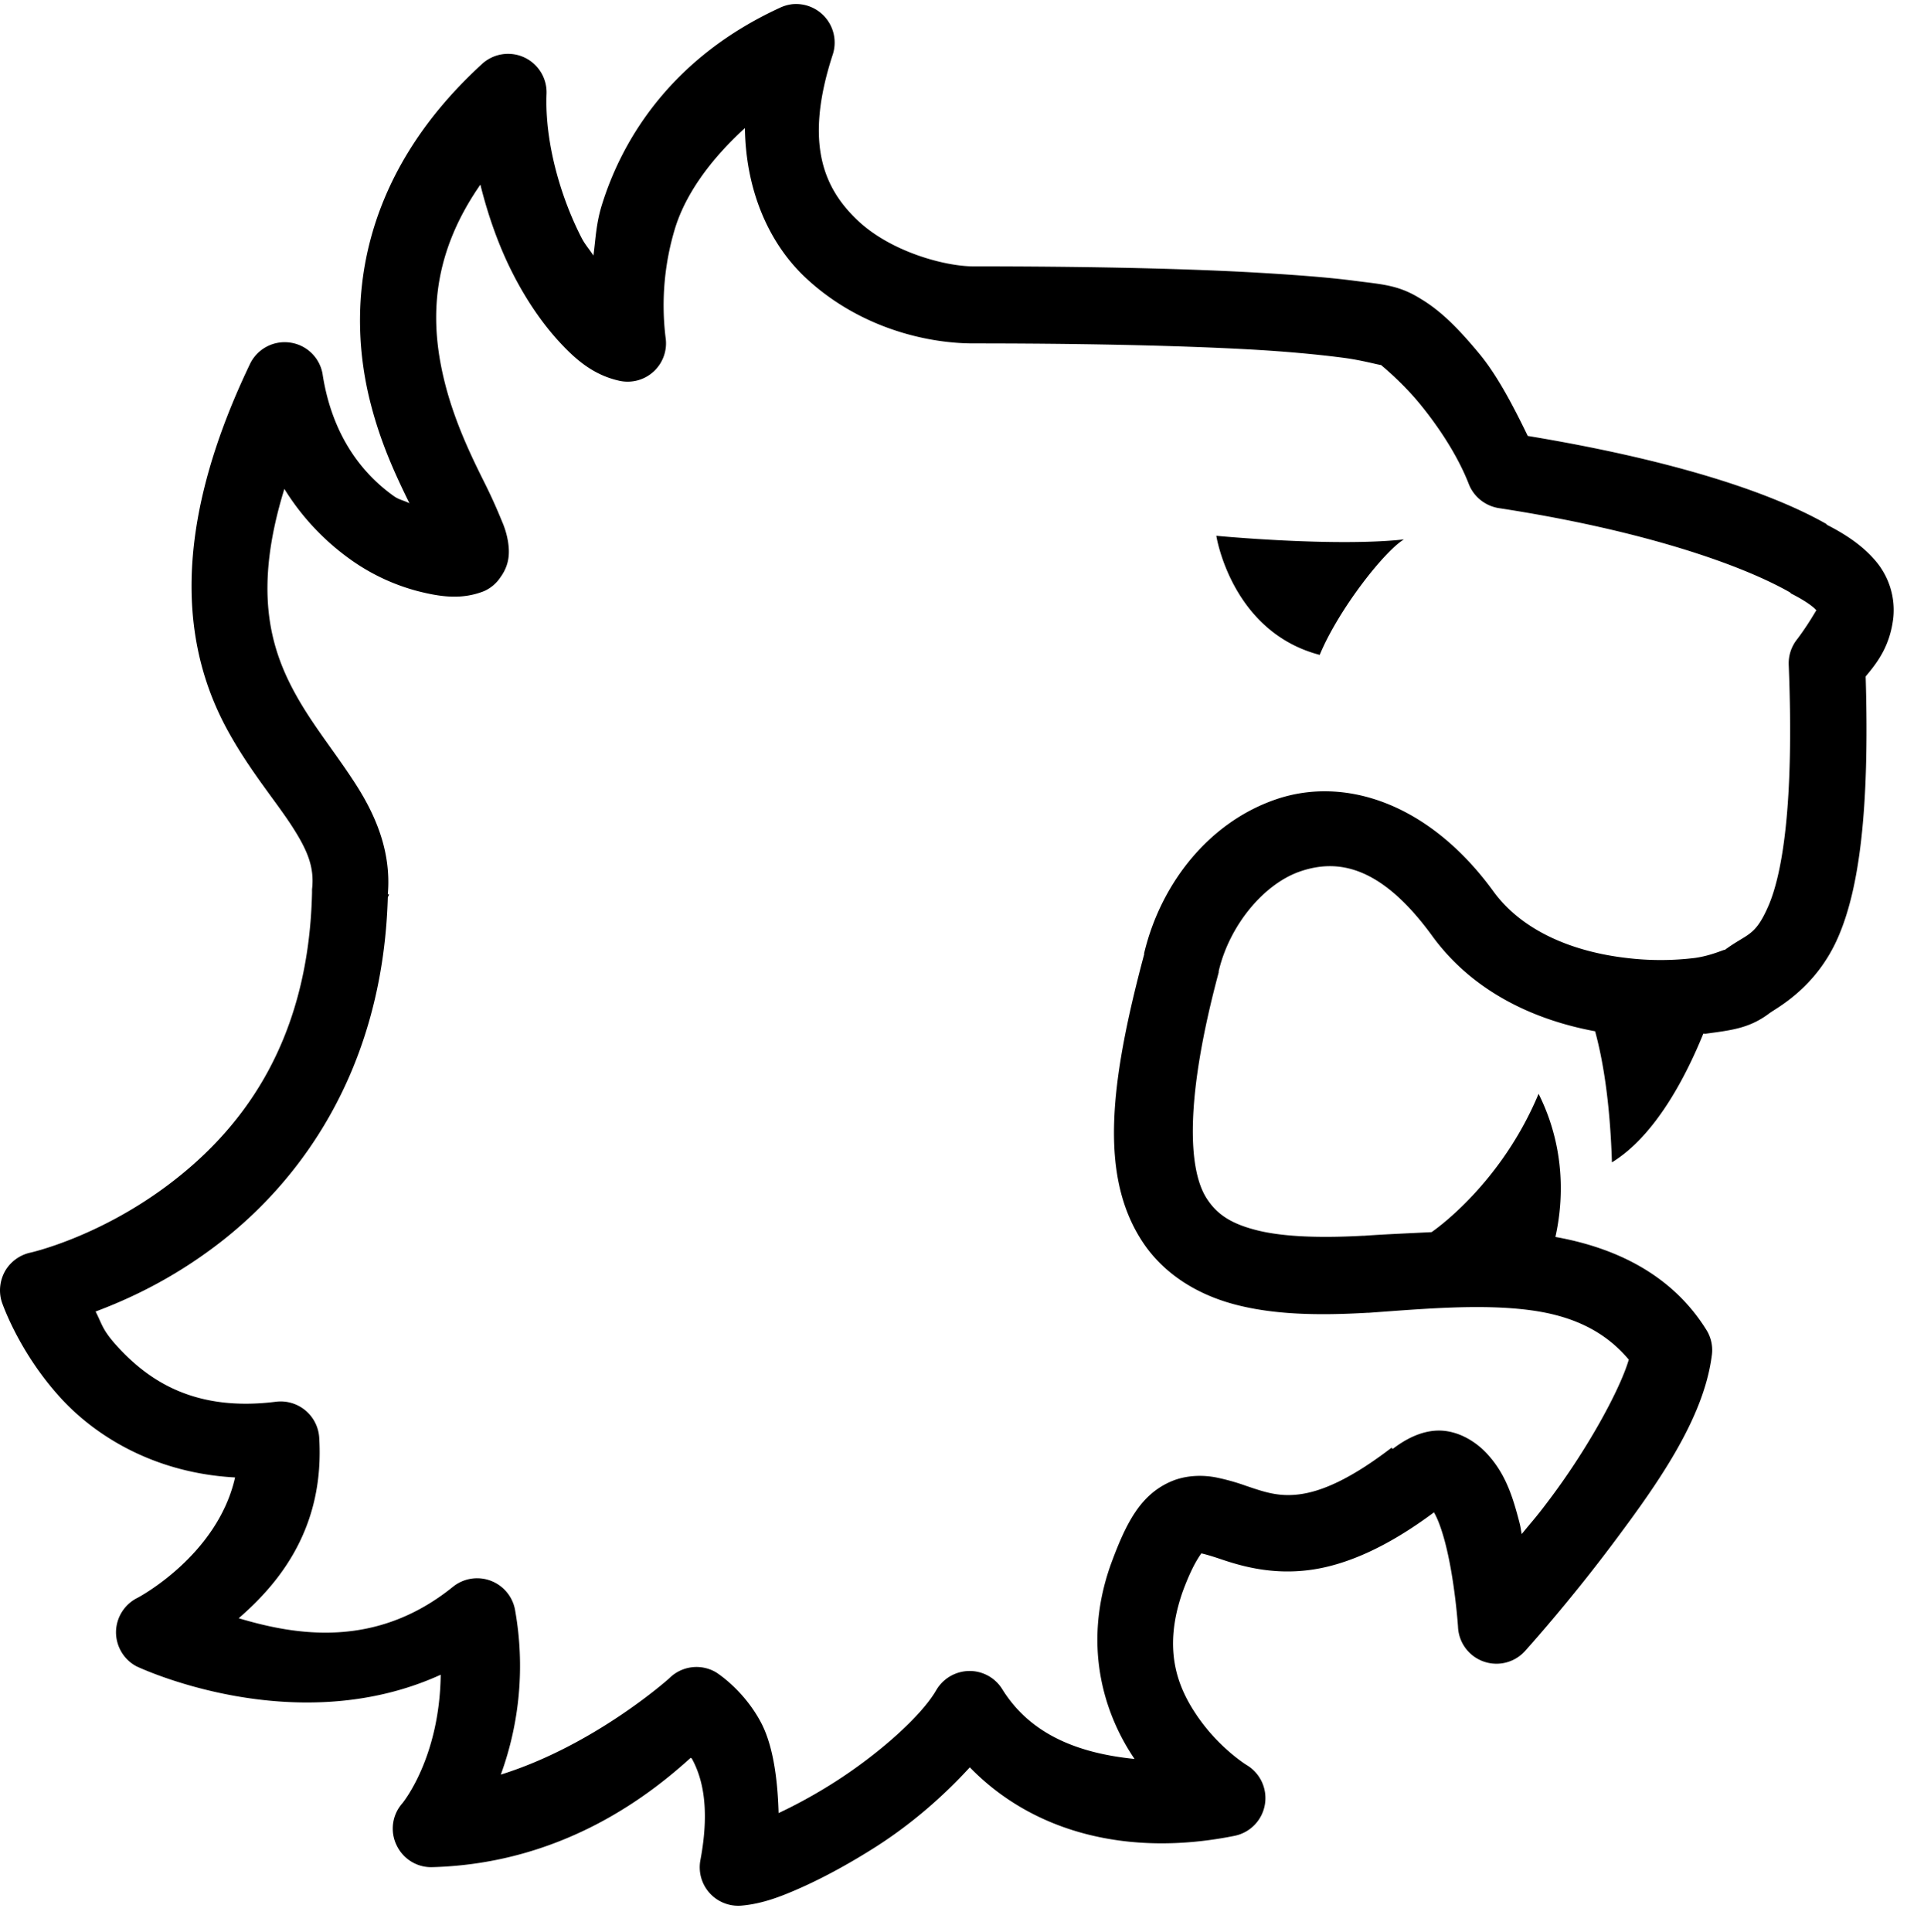 <svg width="49.213" height="49.416" xmlns="http://www.w3.org/2000/svg" viewBox="0 0 50 50">
   <path
      d="M20.578.007c-.11.015-.215.046-.313.093-2.75 1.266-4.07 3.336-4.625 5.125-.152.493-.16.88-.219 1.313-.105-.168-.214-.278-.312-.469-.559-1.094-.95-2.5-.906-3.719a1.001 1.001 0 00-1.688-.78C9.23 4.584 9.003 7.967 9.64 10.412c.274 1.055.66 1.867 1 2.562-.14-.074-.262-.086-.406-.187-.8-.57-1.586-1.535-1.844-3.125a.995.995 0 00-.847-.863 1 1 0 00-1.059.582c-2.191 4.59-1.648 7.566-.531 9.562.558 1 1.207 1.762 1.625 2.406.418.645.597 1.082.531 1.657v.093c-.094 3.996-1.93 6.23-3.75 7.594-1.82 1.363-3.563 1.75-3.563 1.75-.277.059-.515.23-.66.473-.14.246-.175.539-.09.808 0 0 .434 1.313 1.563 2.532.937 1.007 2.469 1.921 4.5 2.03-.461 2.04-2.531 3.126-2.531 3.126a1.005 1.005 0 00-.563.883c-.004.375.2.722.531.898 0 0 4.086 1.961 7.907.219-.028 2.18-1 3.344-1 3.344a.99.99 0 00-.149 1.082c.168.359.532.586.93.574 3.488-.094 5.77-1.988 6.719-2.844.015.027.015.004.031.031.242.446.484 1.211.219 2.625a1 1 0 001.062 1.188c.547-.047 1.04-.235 1.625-.5.586-.266 1.23-.621 1.875-1.031.906-.579 1.73-1.29 2.438-2.063 1.64 1.688 4.11 2.336 6.875 1.781a1 1 0 00.313-1.844s-.665-.41-1.22-1.187c-.554-.777-.976-1.773-.437-3.312.332-.903.547-1.028.469-1 .086.015.277.07.531.156.508.172 1.305.406 2.281.281.934-.117 2.02-.582 3.25-1.5.082.14.176.363.281.75.262.98.344 2.219.344 2.219a1 1 0 001.75.625s1.106-1.223 2.25-2.75c1.145-1.528 2.375-3.238 2.594-4.906a.99.99 0 00-.125-.657c-.918-1.492-2.43-2.168-3.938-2.437.2-.895.282-2.281-.437-3.719-1 2.399-2.781 3.594-2.781 3.594-.606.031-1.207.055-1.75.094h-.032c-1.199.066-2.156.02-2.812-.157-.664-.175-1.004-.43-1.25-.812-.492-.762-.563-2.613.312-5.875v-.031c.278-1.188 1.172-2.27 2.125-2.594.954-.324 2.075-.164 3.407 1.656 1.086 1.508 2.73 2.219 4.25 2.5.191.7.386 1.777.437 3.406 1.14-.699 1.93-2.25 2.375-3.343.02-.004.043.003.063 0 .664-.09 1.133-.137 1.656-.532.187-.14 1.21-.656 1.781-1.968.547-1.25.824-3.282.719-6.782.281-.336.633-.77.719-1.53a1.971 1.971 0 00-.407-1.407c-.316-.399-.753-.715-1.312-1-.008-.004-.023-.028-.031-.031-1.512-.856-4.09-1.676-7.75-2.282-.38-.785-.79-1.566-1.25-2.125-.578-.699-1.028-1.136-1.532-1.437-.578-.363-1.003-.375-1.718-.469-.715-.094-1.63-.16-2.657-.219-2.054-.113-4.636-.156-7.25-.156-.734 0-2.136-.375-3-1.187-.863-.813-1.418-1.977-.656-4.313A1.003 1.003 0 0020.578.007zm-1.219 3.218c.023 1.649.637 3 1.562 3.875 1.364 1.285 3.11 1.72 4.375 1.72 2.586 0 5.16.046 7.157.155.996.055 1.84.137 2.468.22.473.062.88.179.97.187-.005 0 .527.425 1 1 .472.574.984 1.332 1.28 2.093.13.332.43.57.782.625 3.816.586 6.343 1.493 7.562 2.188l.031.031c.418.211.606.371.657.438-.016.007-.18.324-.5.75a1.002 1.002 0 00-.219.656c.148 3.68-.176 5.469-.531 6.281-.356.813-.543.695-1.157 1.156.125-.093-.261.121-.75.188a7.306 7.306 0 01-1.78 0c-1.325-.153-2.692-.664-3.47-1.75-1.668-2.278-3.851-2.977-5.625-2.375-1.761.597-3.007 2.199-3.437 4-.004.008.004.023 0 .031-.914 3.418-1.145 5.758-.063 7.438.543.843 1.41 1.39 2.407 1.656.996.265 2.136.297 3.468.219h.032c1.418-.102 2.933-.239 4.218-.063 1.106.152 1.926.559 2.532 1.281-.223.762-1.043 2.274-2.032 3.594-.382.512-.421.535-.75.938-.03-.153-.023-.16-.062-.313-.168-.637-.352-1.27-.875-1.812-.262-.27-.676-.54-1.156-.563-.469-.02-.907.207-1.25.469h-.032v-.031c-1.101.847-1.855 1.148-2.406 1.218-.55.07-.922-.066-1.375-.218a5.717 5.717 0 00-.781-.22c-.313-.062-.75-.073-1.156.095-.809.34-1.188 1.074-1.594 2.187-.738 2.098-.16 3.879.625 5.031-1.473-.148-2.711-.64-3.438-1.812a.996.996 0 00-.867-.473c-.355.008-.676.2-.851.504-.387.668-1.489 1.649-2.625 2.375-.512.328-1.02.602-1.469.813-.027-.97-.164-1.813-.469-2.375-.46-.852-1.156-1.282-1.156-1.282a1 1 0 00-1.219.157s-1.933 1.738-4.375 2.5a8.228 8.228 0 00.375-4.25 1.002 1.002 0 00-1.625-.625c-1.992 1.605-4.062 1.261-5.562.812 1.11-.96 2.23-2.394 2.093-4.687a1.003 1.003 0 00-1.125-.938c-2.082.262-3.273-.523-4.093-1.406-.426-.461-.414-.59-.594-.938.832-.312 1.93-.812 3.094-1.687 2.164-1.621 4.363-4.52 4.5-9.063 0-.035.031-.058.031-.093h-.031c.097-1.133-.34-2.094-.844-2.875-.52-.805-1.09-1.493-1.531-2.282-.696-1.242-1.121-2.757-.313-5.375a6.365 6.365 0 001.688 1.813 5.34 5.34 0 001.781.844c.582.148 1.137.23 1.719 0a.996.996 0 00.437-.375c.254-.356.219-.692.188-.907a2.197 2.197 0 00-.157-.53 13.933 13.933 0 00-.437-.97c-.356-.71-.773-1.574-1.031-2.562-.403-1.551-.43-3.297.906-5.219.203.82.488 1.617.844 2.313.347.68.75 1.27 1.187 1.75.438.48.899.878 1.563 1.03a.997.997 0 001.218-1.124 6.9 6.9 0 01.25-2.844c.274-.879.907-1.766 1.813-2.594zm12.25 10.594s.387 2.492 2.687 3.094c.5-1.2 1.688-2.7 2.188-3-1.8.199-4.875-.094-4.875-.094z" />
</svg>
